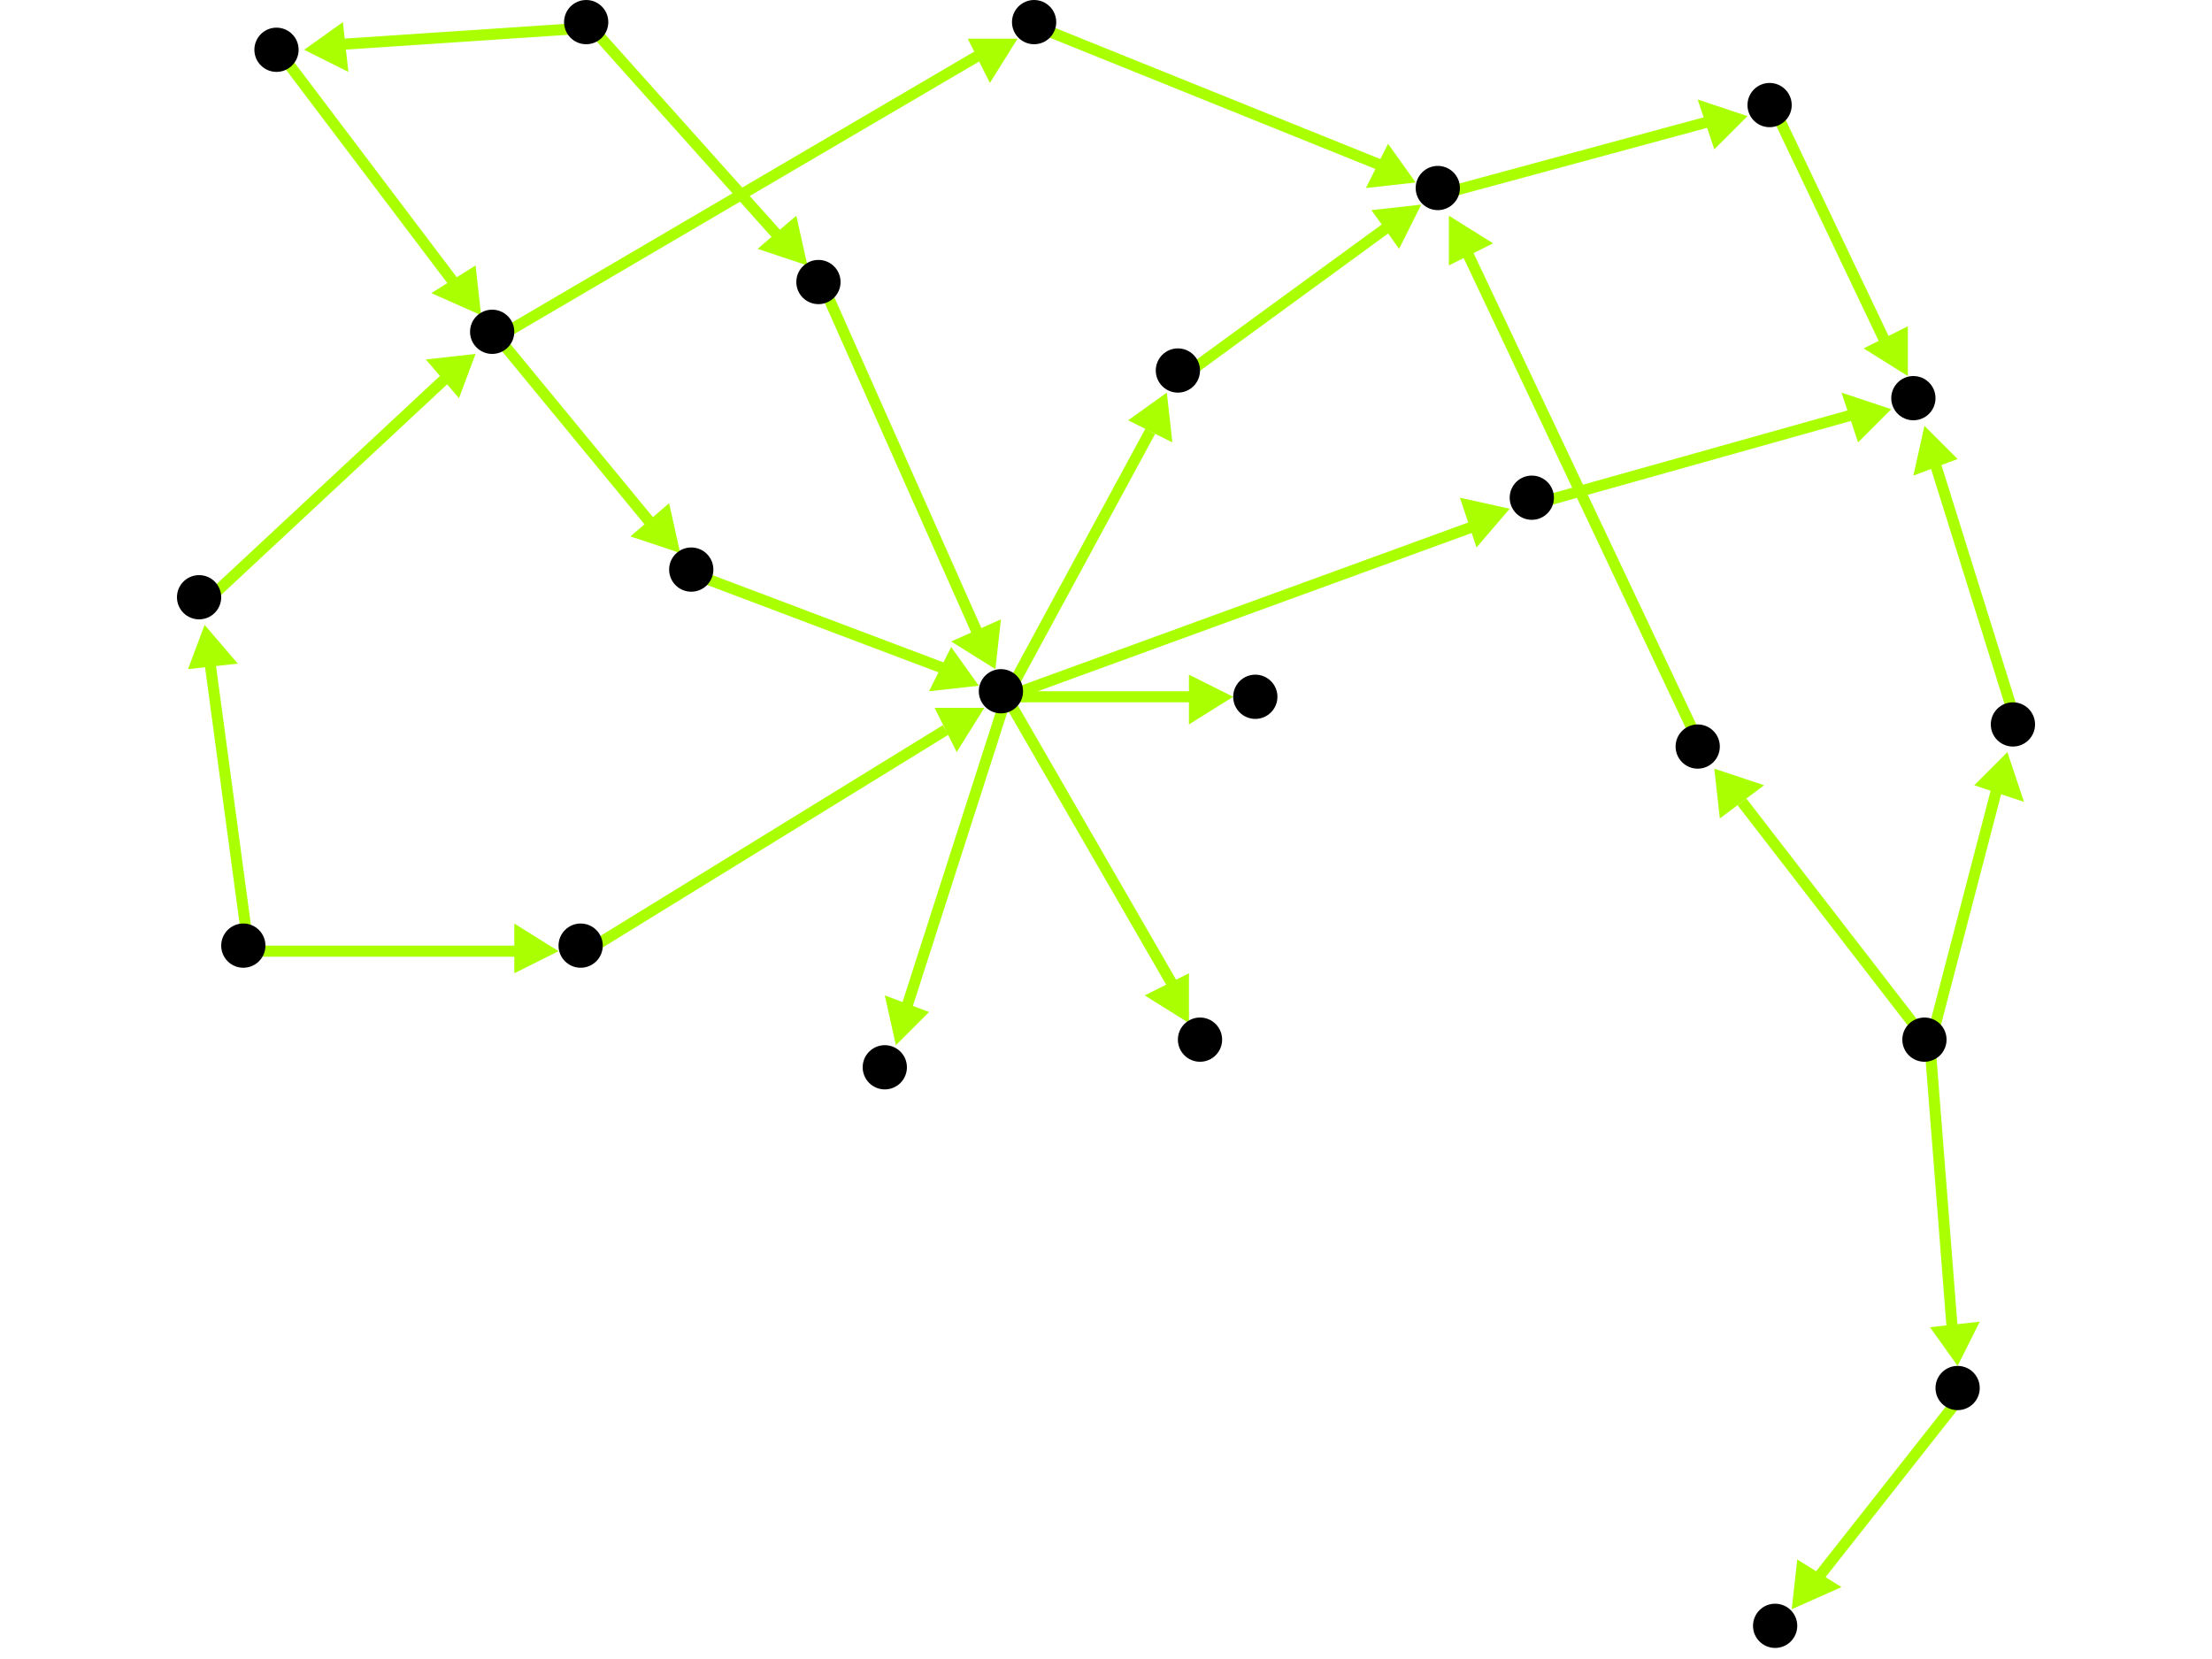 <?xml version="1.0" encoding="utf-8"?>
<!-- Created with Hypercube (http://tumic.wz.cz/hypercube) -->

<svg width="400" height="300" viewBox="0 0 400 300" xmlns="http://www.w3.org/2000/svg" baseProfile="tiny">

<g font-family="Helvetica" font-weight="normal">

<g>
	<polygon points="342,74 336,80 333,71" fill="#aaff00"/>
	<line x1="278" y1="91" x2="335" y2="75" stroke="#aaff00" stroke-width="2"/>
</g>
<g>
	<polygon points="211,71 212,80 204,76" fill="#aaff00"/>
	<line x1="182" y1="126" x2="208" y2="78" stroke="#aaff00" stroke-width="2"/>
</g>
<g>
	<polygon points="273,92 267,99 264,90" fill="#aaff00"/>
	<line x1="182" y1="126" x2="267" y2="95" stroke="#aaff00" stroke-width="2"/>
</g>
<g>
	<polygon points="215,185 207,180 215,176" fill="#aaff00"/>
	<line x1="182" y1="126" x2="212" y2="178" stroke="#aaff00" stroke-width="2"/>
</g>
<g>
	<polygon points="223,126 215,131 215,122" fill="#aaff00"/>
	<line x1="182" y1="126" x2="216" y2="126" stroke="#aaff00" stroke-width="2"/>
</g>
<g>
	<polygon points="162,189 160,180 168,183" fill="#aaff00"/>
	<line x1="182" y1="126" x2="164" y2="182" stroke="#aaff00" stroke-width="2"/>
</g>
<g>
	<polygon points="257,37 253,45 248,38" fill="#aaff00"/>
	<line x1="214" y1="68" x2="251" y2="41" stroke="#aaff00" stroke-width="2"/>
</g>
<g>
	<polygon points="316,21 310,27 307,18" fill="#aaff00"/>
	<line x1="261" y1="35" x2="309" y2="22" stroke="#aaff00" stroke-width="2"/>
</g>
<g>
	<polygon points="345,68 337,63 345,59" fill="#aaff00"/>
	<line x1="321" y1="20" x2="341" y2="62" stroke="#aaff00" stroke-width="2"/>
</g>
<g>
	<polygon points="262,39 270,44 262,48" fill="#aaff00"/>
	<line x1="308" y1="136" x2="265" y2="45" stroke="#aaff00" stroke-width="2"/>
</g>
<g>
	<polygon points="363,136 366,145 357,142" fill="#aaff00"/>
	<line x1="349" y1="189" x2="361" y2="143" stroke="#aaff00" stroke-width="2"/>
</g>
<g>
	<polygon points="354,247 349,240 358,239" fill="#aaff00"/>
	<line x1="349" y1="189" x2="353" y2="240" stroke="#aaff00" stroke-width="2"/>
</g>
<g>
	<polygon points="310,139 319,142 311,148" fill="#aaff00"/>
	<line x1="349" y1="189" x2="315" y2="145" stroke="#aaff00" stroke-width="2"/>
</g>
<g>
	<polygon points="348,77 354,83 346,86" fill="#aaff00"/>
	<line x1="365" y1="132" x2="350" y2="84" stroke="#aaff00" stroke-width="2"/>
</g>
<g>
	<polygon points="324,291 325,282 333,287" fill="#aaff00"/>
	<line x1="355" y1="252" x2="329" y2="285" stroke="#aaff00" stroke-width="2"/>
</g>
<g>
	<polygon points="256,33 247,34 251,26" fill="#aaff00"/>
	<line x1="188" y1="5" x2="250" y2="30" stroke="#aaff00" stroke-width="2"/>
</g>
<g>
	<polygon points="184,7 179,15 175,7" fill="#aaff00"/>
	<line x1="90" y1="61" x2="177" y2="10" stroke="#aaff00" stroke-width="2"/>
</g>
<g>
	<polygon points="123,100 114,97 121,91" fill="#aaff00"/>
	<line x1="90" y1="61" x2="118" y2="95" stroke="#aaff00" stroke-width="2"/>
</g>
<g>
	<polygon points="177,124 168,125 172,117" fill="#aaff00"/>
	<line x1="126" y1="104" x2="171" y2="121" stroke="#aaff00" stroke-width="2"/>
</g>
<g>
	<polygon points="86,64 83,72 77,65" fill="#aaff00"/>
	<line x1="37" y1="109" x2="81" y2="68" stroke="#aaff00" stroke-width="2"/>
</g>
<g>
	<polygon points="37,113 43,120 34,121" fill="#aaff00"/>
	<line x1="45" y1="172" x2="38" y2="120" stroke="#aaff00" stroke-width="2"/>
</g>
<g>
	<polygon points="101,172 93,176 93,167" fill="#aaff00"/>
	<line x1="45" y1="172" x2="94" y2="172" stroke="#aaff00" stroke-width="2"/>
</g>
<g>
	<polygon points="178,128 173,136 169,128" fill="#aaff00"/>
	<line x1="106" y1="172" x2="171" y2="132" stroke="#aaff00" stroke-width="2"/>
</g>
<g>
	<polygon points="87,57 78,53 86,48" fill="#aaff00"/>
	<line x1="51" y1="10" x2="82" y2="51" stroke="#aaff00" stroke-width="2"/>
</g>
<g>
	<polygon points="55,9 62,4 63,13" fill="#aaff00"/>
	<line x1="107" y1="5" x2="62" y2="8" stroke="#aaff00" stroke-width="2"/>
</g>
<g>
	<polygon points="146,48 137,45 144,39" fill="#aaff00"/>
	<line x1="107" y1="5" x2="141" y2="43" stroke="#aaff00" stroke-width="2"/>
</g>
<g>
	<polygon points="180,121 172,116 181,112" fill="#aaff00"/>
	<line x1="149" y1="52" x2="177" y2="115" stroke="#aaff00" stroke-width="2"/>
</g>

<g fill="#000000">
	<circle cx="346" cy="72" r="4"/>
</g>
<g fill="#000000">
	<circle cx="181" cy="125" r="4"/>
</g>
<g fill="#000000">
	<circle cx="213" cy="67" r="4"/>
</g>
<g fill="#000000">
	<circle cx="277" cy="90" r="4"/>
</g>
<g fill="#000000">
	<circle cx="217" cy="188" r="4"/>
</g>
<g fill="#000000">
	<circle cx="227" cy="126" r="4"/>
</g>
<g fill="#000000">
	<circle cx="160" cy="193" r="4"/>
</g>
<g fill="#000000">
	<circle cx="260" cy="34" r="4"/>
</g>
<g fill="#000000">
	<circle cx="320" cy="19" r="4"/>
</g>
<g fill="#000000">
	<circle cx="321" cy="294" r="4"/>
</g>
<g fill="#000000">
	<circle cx="44" cy="171" r="4"/>
</g>
<g fill="#000000">
	<circle cx="36" cy="108" r="4"/>
</g>
<g fill="#000000">
	<circle cx="105" cy="171" r="4"/>
</g>
<g fill="#000000">
	<circle cx="106" cy="4" r="4"/>
</g>
<g fill="#000000">
	<circle cx="50" cy="9" r="4"/>
</g>
<g fill="#000000">
	<circle cx="148" cy="51" r="4"/>
</g>
<g fill="#000000">
	<circle cx="348" cy="188" r="4"/>
</g>
<g fill="#000000">
	<circle cx="364" cy="131" r="4"/>
</g>
<g fill="#000000">
	<circle cx="354" cy="251" r="4"/>
</g>
<g fill="#000000">
	<circle cx="307" cy="135" r="4"/>
</g>
<g fill="#000000">
	<circle cx="89" cy="60" r="4"/>
</g>
<g fill="#000000">
	<circle cx="187" cy="4" r="4"/>
</g>
<g fill="#000000">
	<circle cx="125" cy="103" r="4"/>
</g>

</g>

</svg>
